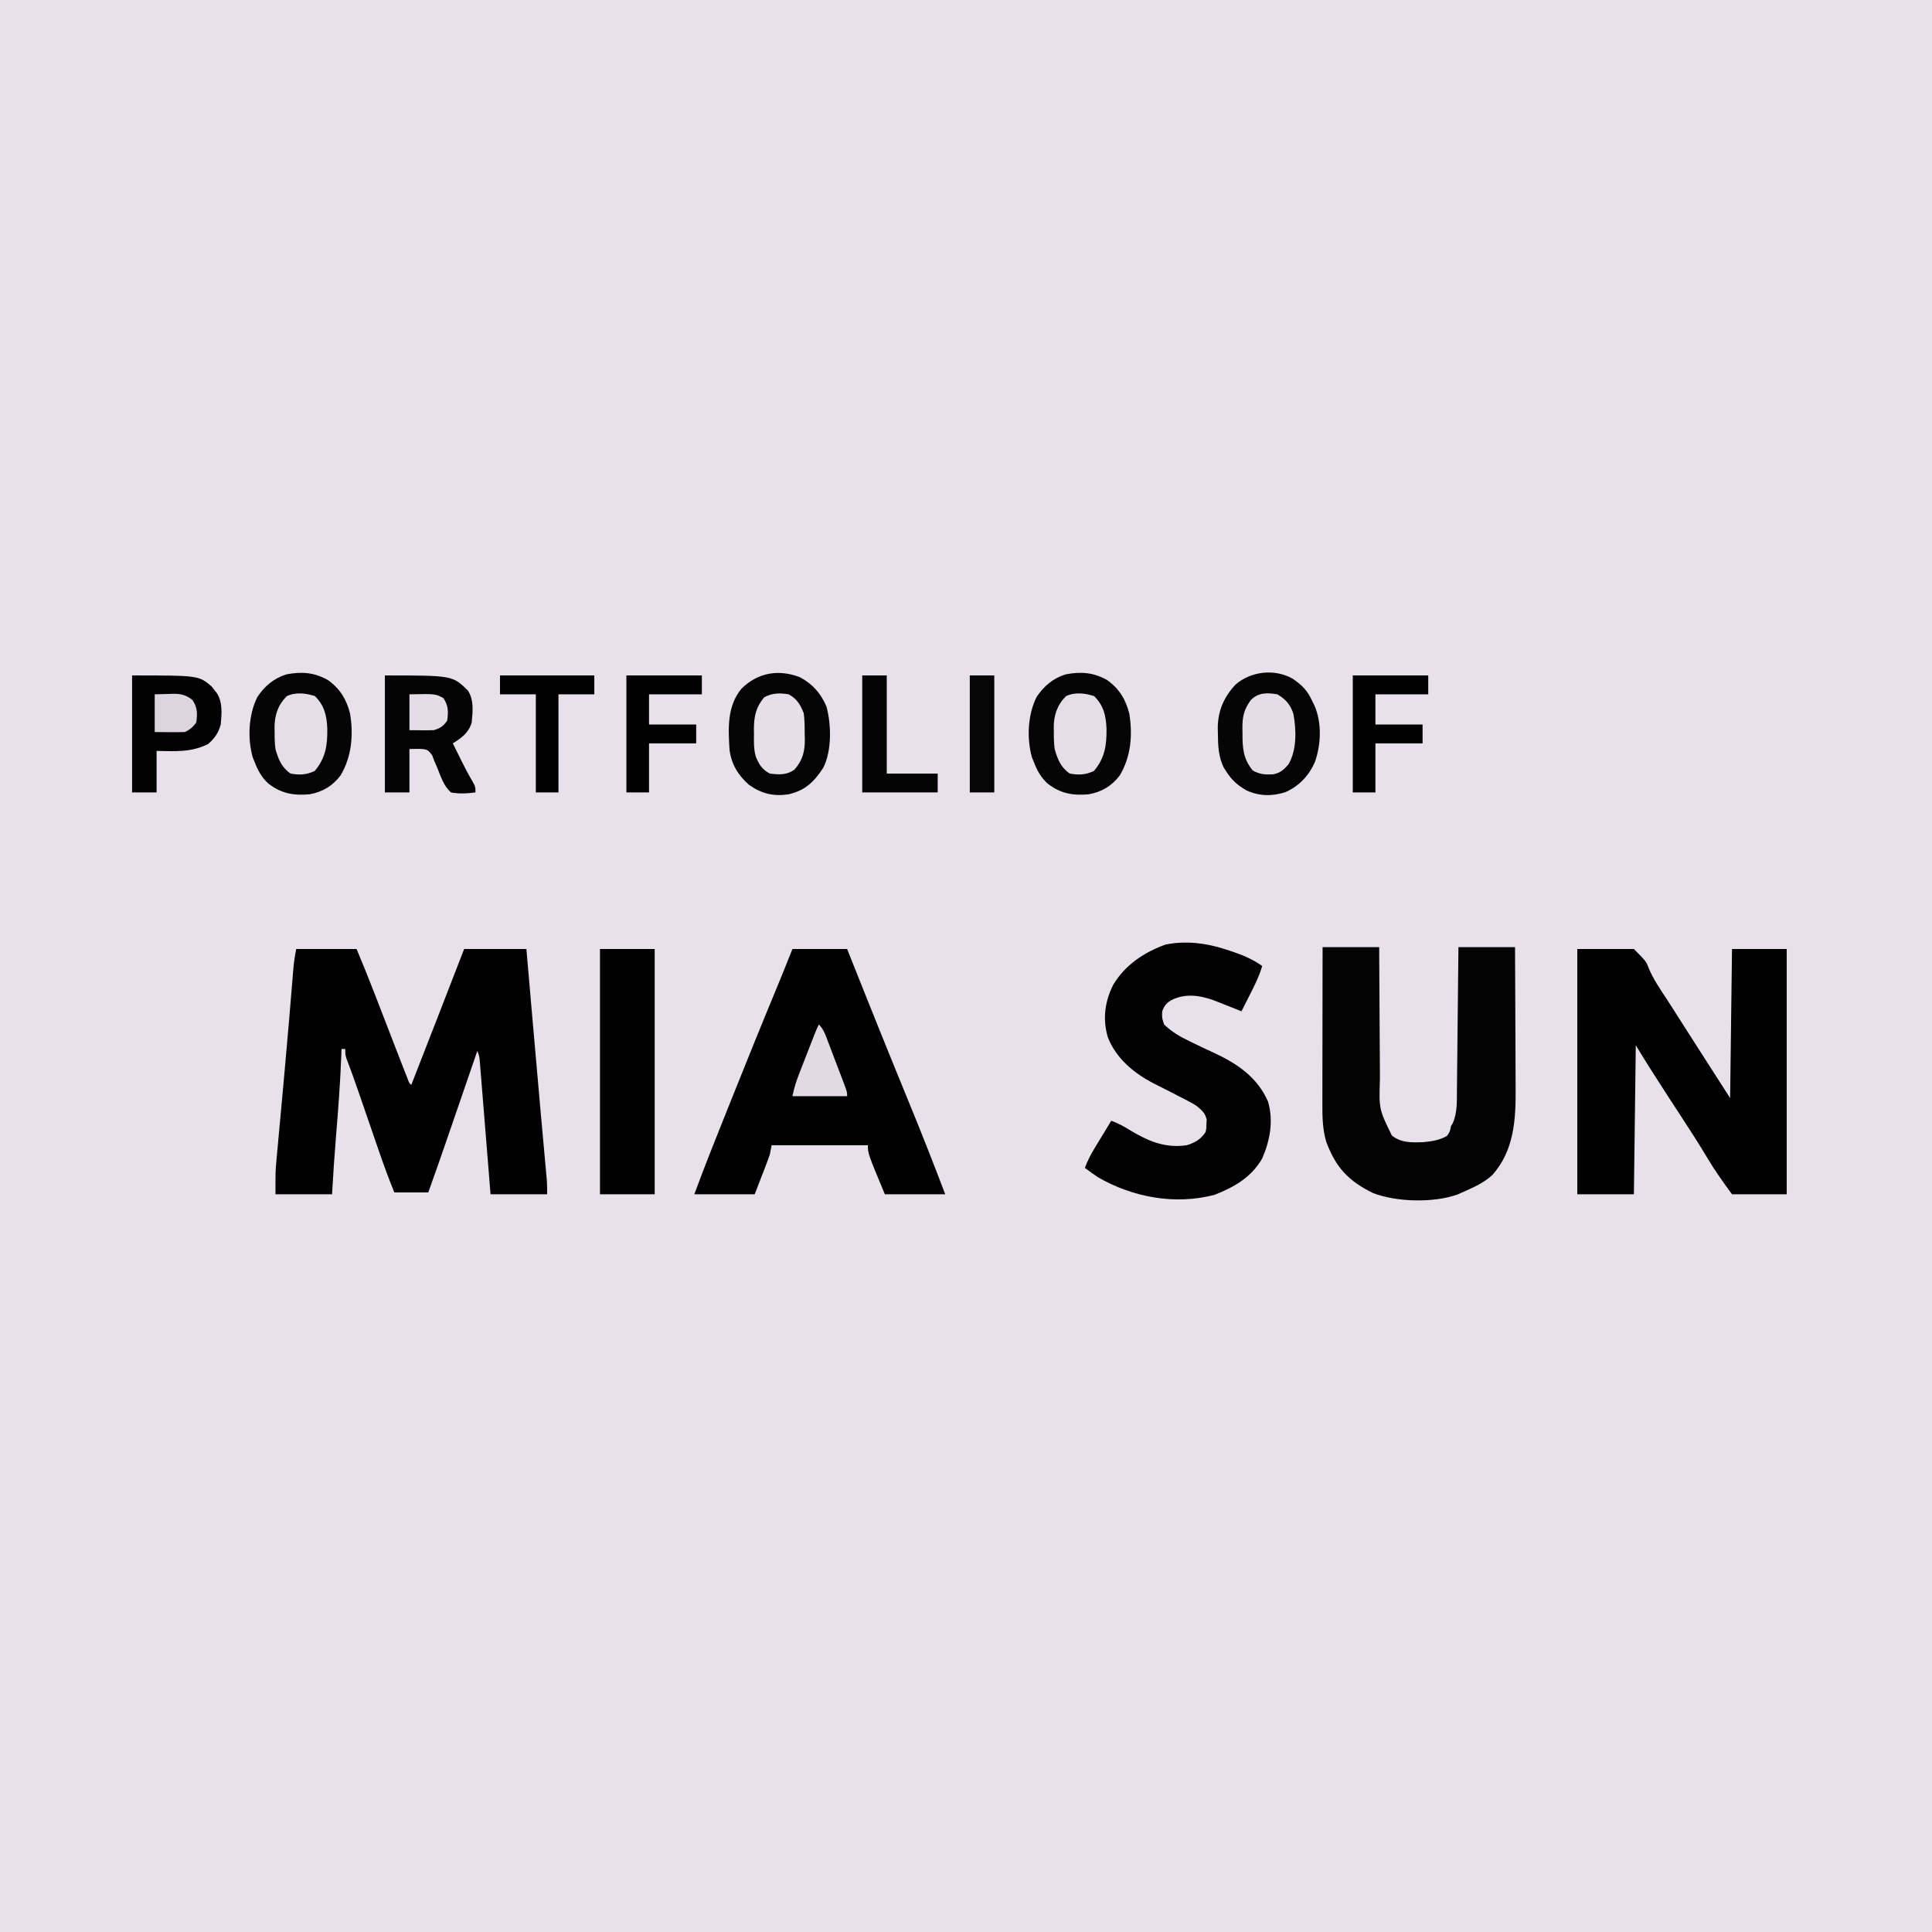 <?xml version="1.0" encoding="UTF-8"?>
<svg version="1.1" xmlns="http://www.w3.org/2000/svg" width="1024" height="1024">
<path d="M0 0 C337.92 0 675.84 0 1024 0 C1024 337.92 1024 675.84 1024 1024 C686.08 1024 348.16 1024 0 1024 C0 686.08 0 348.16 0 0 Z " fill="#E8E1EC" transform="translate(0,0)"/>
<path d="M0 0 C10.56 0 21.12 0 32 0 C35.259 7.822 38.457 15.636 41.504 23.539 C41.909 24.586 42.314 25.633 42.732 26.712 C44.01 30.015 45.286 33.32 46.562 36.625 C47.843 39.937 49.123 43.248 50.404 46.56 C51.196 48.608 51.988 50.656 52.778 52.704 C53.848 55.471 54.922 58.236 56 61 C56.372 61.953 56.743 62.907 57.126 63.889 C57.484 64.797 57.842 65.706 58.211 66.642 C58.531 67.457 58.851 68.272 59.181 69.111 C59.851 70.974 59.851 70.974 61 72 C70.371 48.015 79.717 24.02 89 0 C99.89 0 110.78 0 122 0 C122.563 6.497 122.563 6.497 123.137 13.125 C123.585 18.298 124.034 23.471 124.483 28.644 C124.687 30.99 124.89 33.336 125.094 35.682 C126.545 52.415 128.005 69.147 129.512 85.875 C129.628 87.173 129.745 88.471 129.865 89.808 C130.416 95.92 130.969 102.033 131.526 108.145 C131.723 110.326 131.92 112.507 132.117 114.688 C132.208 115.668 132.298 116.648 132.391 117.658 C132.472 118.558 132.553 119.459 132.636 120.387 C132.742 121.55 132.742 121.55 132.851 122.737 C133.01 125.153 133 127.579 133 130 C123.1 130 113.2 130 103 130 C102.823 127.804 102.647 125.609 102.465 123.346 C101.882 116.098 101.294 108.85 100.705 101.601 C100.348 97.206 99.992 92.811 99.639 88.415 C99.299 84.175 98.955 79.934 98.608 75.694 C98.476 74.075 98.346 72.456 98.217 70.836 C98.036 68.571 97.851 66.306 97.664 64.042 C97.508 62.106 97.508 62.106 97.348 60.132 C97.108 56.974 97.108 56.974 96 54 C95.748 54.733 95.496 55.466 95.236 56.222 C92.84 63.193 90.443 70.164 88.045 77.135 C86.813 80.717 85.581 84.299 84.349 87.882 C83.157 91.351 81.964 94.82 80.77 98.289 C80.319 99.6 79.868 100.911 79.418 102.223 C76.343 111.173 73.197 120.093 70 129 C64.06 129 58.12 129 52 129 C49.036 121.749 46.353 114.444 43.812 107.035 C43.236 105.364 43.236 105.364 42.648 103.66 C41.429 100.128 40.215 96.595 39 93.062 C37.785 89.533 36.569 86.005 35.352 82.476 C34.599 80.29 33.846 78.104 33.095 75.918 C31.057 70.002 28.952 64.123 26.728 58.274 C26 56 26 56 26 53 C25.34 53 24.68 53 24 53 C23.963 54.147 23.925 55.295 23.887 56.477 C23.357 70.721 22.279 84.904 21.104 99.106 C20.257 109.399 19.571 119.687 19 130 C9.1 130 -0.8 130 -11 130 C-11 117.626 -11 117.626 -10.513 112.347 C-10.405 111.156 -10.298 109.966 -10.187 108.739 C-10.069 107.48 -9.95 106.22 -9.828 104.922 C-9.704 103.562 -9.58 102.203 -9.457 100.843 C-9.195 97.966 -8.931 95.089 -8.664 92.213 C-8.035 85.444 -7.421 78.674 -6.805 71.905 C-6.598 69.632 -6.39 67.36 -6.182 65.087 C-5.338 55.829 -4.524 46.569 -3.746 37.305 C-3.607 35.653 -3.607 35.653 -3.466 33.969 C-3.041 28.897 -2.622 23.825 -2.206 18.753 C-2.058 16.973 -1.91 15.194 -1.762 13.414 C-1.698 12.625 -1.635 11.835 -1.57 11.021 C-1.254 7.252 -0.745 3.724 0 0 Z " fill="#020102" transform="translate(157,503)"/>
<path d="M0 0 C9.9 0 19.8 0 30 0 C36.538 6.607 36.538 6.607 37.828 10.098 C40.365 16.157 44.018 21.409 47.625 26.875 C49.008 29.033 50.387 31.193 51.762 33.355 C55.98 39.971 60.208 46.58 64.438 53.188 C65.063 54.165 65.688 55.143 66.333 56.15 C71.211 63.774 76.106 71.386 81 79 C81.33 52.93 81.66 26.86 82 0 C91.57 0 101.14 0 111 0 C111 42.9 111 85.8 111 130 C101.43 130 91.86 130 82 130 C77.336 123.587 72.927 117.512 68.938 110.75 C64.671 103.648 60.233 96.677 55.688 89.75 C50.489 81.825 45.336 73.873 40.25 65.875 C39.666 64.957 39.081 64.039 38.479 63.093 C35.936 59.087 33.442 55.07 31 51 C30.67 77.07 30.34 103.14 30 130 C20.1 130 10.2 130 0 130 C0 87.1 0 44.2 0 0 Z " fill="#010101" transform="translate(836,503)"/>
<path d="M0 0 C9.57 0 19.14 0 29 0 C30.189 2.983 31.377 5.966 32.602 9.039 C34.275 13.235 35.95 17.43 37.625 21.625 C38.287 23.283 38.287 23.283 38.963 24.975 C44.224 38.144 49.515 51.3 54.875 64.43 C55.357 65.611 55.84 66.793 56.337 68.01 C58.657 73.69 60.981 79.369 63.311 85.045 C69.418 99.954 75.257 114.947 81 130 C70.44 130 59.88 130 49 130 C40 108.4 40 108.4 40 104 C23.17 104 6.34 104 -11 104 C-11.33 105.65 -11.66 107.3 -12 109 C-12.58 110.707 -13.198 112.401 -13.848 114.082 C-14.17 114.922 -14.492 115.762 -14.824 116.628 C-15.233 117.679 -15.642 118.73 -16.062 119.812 C-17.362 123.174 -18.661 126.536 -20 130 C-30.56 130 -41.12 130 -52 130 C-46.421 114.815 -40.387 99.812 -34.37 84.797 C-33.494 82.609 -32.618 80.421 -31.742 78.233 C-24.172 59.32 -16.555 40.429 -8.734 21.617 C-5.752 14.439 -2.875 7.222 0 0 Z " fill="#010101" transform="translate(420,503)"/>
<path d="M0 0 C9.9 0 19.8 0 30 0 C30.009 2.578 30.019 5.156 30.028 7.812 C30.062 16.361 30.118 24.911 30.184 33.46 C30.223 38.64 30.256 43.82 30.271 49 C30.286 54.006 30.321 59.011 30.368 64.017 C30.383 65.919 30.391 67.822 30.392 69.725 C29.872 85.837 29.872 85.837 36.693 99.804 C41.607 103.845 47.482 103.598 53.574 103.355 C58.005 102.896 62.135 102.325 66 100 C67.558 97.647 67.558 97.647 68 95 C68.351 94.381 68.701 93.763 69.062 93.125 C71.464 87.682 71.161 81.354 71.205 75.494 C71.215 74.674 71.225 73.854 71.235 73.009 C71.267 70.32 71.292 67.63 71.316 64.941 C71.337 63.068 71.358 61.195 71.379 59.322 C71.434 54.408 71.484 49.494 71.532 44.58 C71.583 39.559 71.638 34.538 71.693 29.518 C71.801 19.678 71.902 9.839 72 0 C81.9 0 91.8 0 102 0 C102.068 11.918 102.123 23.837 102.155 35.755 C102.171 41.291 102.192 46.826 102.226 52.361 C102.259 57.71 102.277 63.059 102.285 68.409 C102.29 70.442 102.301 72.475 102.317 74.508 C102.445 91.099 101.639 107.82 89.875 120.875 C85.294 125.058 79.628 127.523 74 130 C72.766 130.547 72.766 130.547 71.508 131.105 C58.84 135.624 39.199 135.177 26.684 130.32 C13.682 123.923 7.015 116.808 1.945 103.211 C0.035 96.722 -0.142 90.37 -0.114 83.668 C-0.114 82.76 -0.114 81.852 -0.114 80.916 C-0.113 77.935 -0.106 74.954 -0.098 71.973 C-0.096 69.898 -0.094 67.822 -0.093 65.747 C-0.09 60.301 -0.08 54.855 -0.069 49.408 C-0.058 43.844 -0.054 38.281 -0.049 32.717 C-0.038 21.811 -0.021 10.906 0 0 Z " fill="#030303" transform="translate(701,502)"/>
<path d="M0 0 C1.804 0.58 1.804 0.58 3.645 1.172 C9.707 3.229 14.798 5.299 20 9 C18.393 14.456 15.95 19.33 13.375 24.375 C12.955 25.206 12.535 26.038 12.102 26.895 C11.071 28.932 10.037 30.967 9 33 C8.309 32.723 7.618 32.446 6.906 32.16 C3.774 30.91 0.64 29.666 -2.5 28.438 C-4.155 27.786 -4.155 27.786 -5.844 27.121 C-12.987 24.584 -20.382 23.479 -27.438 26.75 C-30.521 28.32 -31.781 29.746 -33 33 C-33.155 36.503 -33.155 36.503 -32 40 C-27.913 43.903 -23.7 46.403 -18.625 48.812 C-17.587 49.323 -17.587 49.323 -16.528 49.844 C-12.983 51.586 -9.417 53.272 -5.82 54.906 C6.587 60.644 17.388 67.824 23.07 80.836 C26.066 91.032 24.167 101.405 20 111 C14.258 120.968 5.257 126.154 -5.188 130.25 C-26.044 135.812 -48.585 131.634 -67 121 C-69.395 119.401 -71.692 117.725 -74 116 C-72.681 112.483 -71.127 109.347 -69.18 106.137 C-68.377 104.807 -68.377 104.807 -67.559 103.451 C-67.003 102.539 -66.447 101.627 -65.875 100.688 C-65.03 99.29 -65.03 99.29 -64.168 97.865 C-62.782 95.575 -61.393 93.286 -60 91 C-56.549 92.341 -53.556 93.813 -50.438 95.812 C-40.584 101.745 -31.718 105.681 -20 104 C-15.569 102.589 -12.637 100.956 -10 97 C-9.572 94.891 -9.572 94.891 -9.562 92.625 C-9.523 91.875 -9.483 91.125 -9.441 90.352 C-10.305 86.714 -12.136 85.371 -15 83 C-17.96 81.185 -21.023 79.618 -24.125 78.062 C-25.835 77.18 -27.544 76.297 -29.254 75.414 C-31.943 74.041 -34.637 72.682 -37.34 71.336 C-47.87 65.927 -57.412 58.057 -61.812 46.812 C-64.666 37.152 -63.449 27.94 -59 19 C-52.617 8.387 -42.746 1.84 -31.25 -2.375 C-20.726 -4.467 -10.106 -3.261 0 0 Z " fill="#020202" transform="translate(649,503)"/>
<path d="M0 0 C9.57 0 19.14 0 29 0 C29 42.9 29 85.8 29 130 C19.43 130 9.86 130 0 130 C0 87.1 0 44.2 0 0 Z " fill="#000000" transform="translate(318,503)"/>
<path d="M0 0 C6.342 4.488 9.908 10.329 11.754 17.84 C13.576 29.132 12.626 40.568 6.738 50.473 C2.568 56.075 -2.945 59.367 -9.809 60.551 C-18.212 61.31 -24.834 60.103 -31.559 54.863 C-35.102 51.611 -37.083 48 -38.809 43.551 C-39.164 42.666 -39.52 41.782 -39.887 40.871 C-42.692 30.767 -42.081 18.392 -37.422 9.008 C-33.679 3.308 -28.632 -0.961 -22.066 -3.008 C-14.026 -4.58 -7.171 -4.086 0 0 Z " fill="#050506" transform="translate(586.809,360.449)"/>
<path d="M0 0 C6.342 4.488 9.908 10.329 11.754 17.84 C13.576 29.132 12.626 40.568 6.738 50.473 C2.568 56.075 -2.945 59.367 -9.809 60.551 C-18.212 61.31 -24.834 60.103 -31.559 54.863 C-35.102 51.611 -37.083 48 -38.809 43.551 C-39.164 42.666 -39.52 41.782 -39.887 40.871 C-42.692 30.767 -42.081 18.392 -37.422 9.008 C-33.679 3.308 -28.632 -0.961 -22.066 -3.008 C-14.026 -4.58 -7.171 -4.086 0 0 Z " fill="#050506" transform="translate(173.809,360.449)"/>
<path d="M0 0 C4.762 3.318 7.542 5.951 10.066 11.266 C10.567 12.297 11.067 13.328 11.582 14.391 C15.476 23.461 15.015 34.971 11.723 44.191 C8.585 51.373 3.283 56.991 -3.934 60.141 C-10.967 62.395 -17.758 62.273 -24.496 59.203 C-29.107 56.587 -32.339 53.738 -35.184 49.266 C-35.802 48.308 -35.802 48.308 -36.434 47.332 C-39.494 41.37 -39.598 35.27 -39.684 28.703 C-39.702 27.817 -39.721 26.93 -39.74 26.017 C-39.653 16.899 -36.458 9.633 -30.219 2.996 C-21.917 -4.063 -9.488 -5.349 0 0 Z " fill="#050505" transform="translate(685.184,359.734)"/>
<path d="M0 0 C6.736 3.51 11.29 8.682 14.184 15.625 C16.801 25.205 17.049 39.157 12.453 48.109 C7.589 55.514 2.975 60.033 -5.863 62.113 C-13.9 63.319 -20.216 61.79 -26.863 57.113 C-32.627 52.022 -36.212 46.221 -37.196 38.507 C-37.904 27.009 -38.524 15.458 -30.863 6.113 C-22.237 -2.379 -11.327 -4.291 0 0 Z " fill="#060506" transform="translate(423.863,358.887)"/>
<path d="M0 0 C35.805 0 35.805 0 44 8 C47.276 13.072 46.565 19.212 46 25 C44.324 30.522 40.729 32.987 36 36 C37.247 38.522 38.498 41.043 39.75 43.562 C40.098 44.267 40.446 44.971 40.805 45.697 C42.523 49.151 44.289 52.527 46.266 55.84 C48 59 48 59 48 62 C43.531 62.597 39.448 62.84 35 62 C31.103 58.463 29.6 53.488 27.668 48.699 C27.2 47.623 26.732 46.546 26.25 45.438 C25.863 44.426 25.477 43.414 25.078 42.371 C22.419 38.793 22.419 38.793 13 39 C13 46.59 13 54.18 13 62 C8.71 62 4.42 62 0 62 C0 41.54 0 21.08 0 0 Z " fill="#030303" transform="translate(204,358)"/>
<path d="M0 0 C35.252 0 35.252 0 42.156 5.816 C42.6 6.393 43.043 6.969 43.5 7.562 C43.964 8.141 44.428 8.72 44.906 9.316 C48.108 14.245 47.506 20.374 47 26 C45.716 30.555 43.823 33.289 40.25 36.375 C31.271 40.864 22.834 40.164 13 40 C13 47.26 13 54.52 13 62 C8.71 62 4.42 62 0 62 C0 41.54 0 21.08 0 0 Z " fill="#020202" transform="translate(70,358)"/>
<path d="M0 0 C13.2 0 26.4 0 40 0 C40 3.3 40 6.6 40 10 C30.76 10 21.52 10 12 10 C12 15.28 12 20.56 12 26 C20.25 26 28.5 26 37 26 C37 29.3 37 32.6 37 36 C28.75 36 20.5 36 12 36 C12 44.58 12 53.16 12 62 C8.04 62 4.08 62 0 62 C0 41.54 0 21.08 0 0 Z " fill="#010101" transform="translate(717,358)"/>
<path d="M0 0 C13.2 0 26.4 0 40 0 C40 3.3 40 6.6 40 10 C30.76 10 21.52 10 12 10 C12 15.28 12 20.56 12 26 C20.25 26 28.5 26 37 26 C37 29.3 37 32.6 37 36 C28.75 36 20.5 36 12 36 C12 44.58 12 53.16 12 62 C8.04 62 4.08 62 0 62 C0 41.54 0 21.08 0 0 Z " fill="#010101" transform="translate(332,358)"/>
<path d="M0 0 C16.5 0 33 0 50 0 C50 3.3 50 6.6 50 10 C43.73 10 37.46 10 31 10 C31 27.16 31 44.32 31 62 C27.04 62 23.08 62 19 62 C19 44.84 19 27.68 19 10 C12.73 10 6.46 10 0 10 C0 6.7 0 3.4 0 0 Z " fill="#000000" transform="translate(265,358)"/>
<path d="M0 0 C4.29 0 8.58 0 13 0 C13 17.16 13 34.32 13 52 C21.91 52 30.82 52 40 52 C40 55.3 40 58.6 40 62 C26.8 62 13.6 62 0 62 C0 41.54 0 21.08 0 0 Z " fill="#040404" transform="translate(457,358)"/>
<path d="M0 0 C4.394 2.557 6.962 5.46 8.531 10.363 C10.073 19.036 10.415 29.199 6 37 C3.393 40.052 1.565 41.717 -2.438 42.441 C-6.55 42.631 -9.273 42.387 -12.938 40.438 C-18.143 34.285 -18.498 28.257 -18.438 20.5 C-18.457 19.589 -18.477 18.677 -18.498 17.738 C-18.494 11.621 -17.638 7.962 -14 3 C-9.894 -1.023 -5.457 -0.897 0 0 Z " fill="#E4DDE8" transform="translate(677,368)"/>
<path d="M0 0 C5.069 4.92 6.324 10.433 6.6 17.315 C6.699 26.093 5.744 32.699 0 39.625 C-4.294 41.772 -8.175 41.938 -12.875 41.062 C-17.609 37.839 -19.37 33.441 -20.875 28.062 C-21.29 25.048 -21.341 22.102 -21.312 19.062 C-21.332 18.307 -21.352 17.552 -21.373 16.773 C-21.367 10.19 -19.605 4.842 -14.934 0.086 C-10.289 -2.223 -4.805 -1.567 0 0 Z " fill="#E5DEE9" transform="translate(579.875,368.938)"/>
<path d="M0 0 C5.069 4.92 6.324 10.433 6.6 17.315 C6.699 26.093 5.744 32.699 0 39.625 C-4.294 41.772 -8.175 41.938 -12.875 41.062 C-17.609 37.839 -19.37 33.441 -20.875 28.062 C-21.29 25.048 -21.341 22.102 -21.312 19.062 C-21.332 18.307 -21.352 17.552 -21.373 16.773 C-21.367 10.19 -19.605 4.842 -14.934 0.086 C-10.289 -2.223 -4.805 -1.567 0 0 Z " fill="#E5DEE9" transform="translate(166.875,368.938)"/>
<path d="M0 0 C4.429 2.45 6.157 5.36 8 10 C8.48 13.632 8.51 17.216 8.5 20.875 C8.528 21.83 8.557 22.785 8.586 23.77 C8.604 30.357 7.417 34.986 3 40 C-1.255 42.837 -5.006 42.631 -10 42 C-14.051 39.845 -15.647 37.297 -17.378 33.098 C-18.558 29.116 -18.43 25.121 -18.375 21 C-18.387 20.136 -18.398 19.273 -18.41 18.383 C-18.38 11.715 -17.359 6.788 -12.938 1.562 C-8.632 -0.728 -4.775 -0.771 0 0 Z " fill="#E6DFEA" transform="translate(418,368)"/>
<path d="M0 0 C4.29 0 8.58 0 13 0 C13 20.46 13 40.92 13 62 C8.71 62 4.42 62 0 62 C0 41.54 0 21.08 0 0 Z " fill="#060606" transform="translate(514,358)"/>
<path d="M0 0 C2.742 2.742 3.696 5.999 5.039 9.562 C5.325 10.31 5.61 11.057 5.905 11.826 C6.508 13.406 7.108 14.986 7.705 16.567 C8.622 18.993 9.549 21.415 10.477 23.836 C11.06 25.37 11.644 26.903 12.227 28.438 C12.505 29.165 12.783 29.892 13.069 30.641 C15 35.769 15 35.769 15 38 C5.43 38 -4.14 38 -14 38 C-13.135 33.673 -11.914 29.872 -10.312 25.801 C-10.05 25.125 -9.787 24.448 -9.517 23.752 C-8.682 21.604 -7.841 19.458 -7 17.312 C-6.435 15.859 -5.869 14.405 -5.305 12.951 C-4.766 11.568 -4.227 10.184 -3.688 8.801 C-3.433 8.149 -3.179 7.497 -2.917 6.825 C-2.01 4.51 -1.113 2.225 0 0 Z " fill="#E1DAE4" transform="translate(434,543)"/>
<path d="M0 0 C3.558 -0.093 3.558 -0.093 7.188 -0.188 C8.294 -0.228 8.294 -0.228 9.423 -0.27 C13.839 -0.326 16.521 0.272 20 3 C22.668 7.002 22.715 10.294 22 15 C20.124 17.502 18.761 18.619 16 20 C13.28 20.072 10.593 20.093 7.875 20.062 C5.276 20.042 2.678 20.021 0 20 C0 13.4 0 6.8 0 0 Z " fill="#DCD5DF" transform="translate(82,368)"/>
<path d="M0 0 C13.754 -0.278 13.754 -0.278 18 2 C20.671 6.006 20.707 9.29 20 14 C17.802 17.032 16.55 17.817 13 19 C8.663 19.135 4.34 19.043 0 19 C0 12.73 0 6.46 0 0 Z " fill="#E4DDE8" transform="translate(217,368)"/>
</svg>
